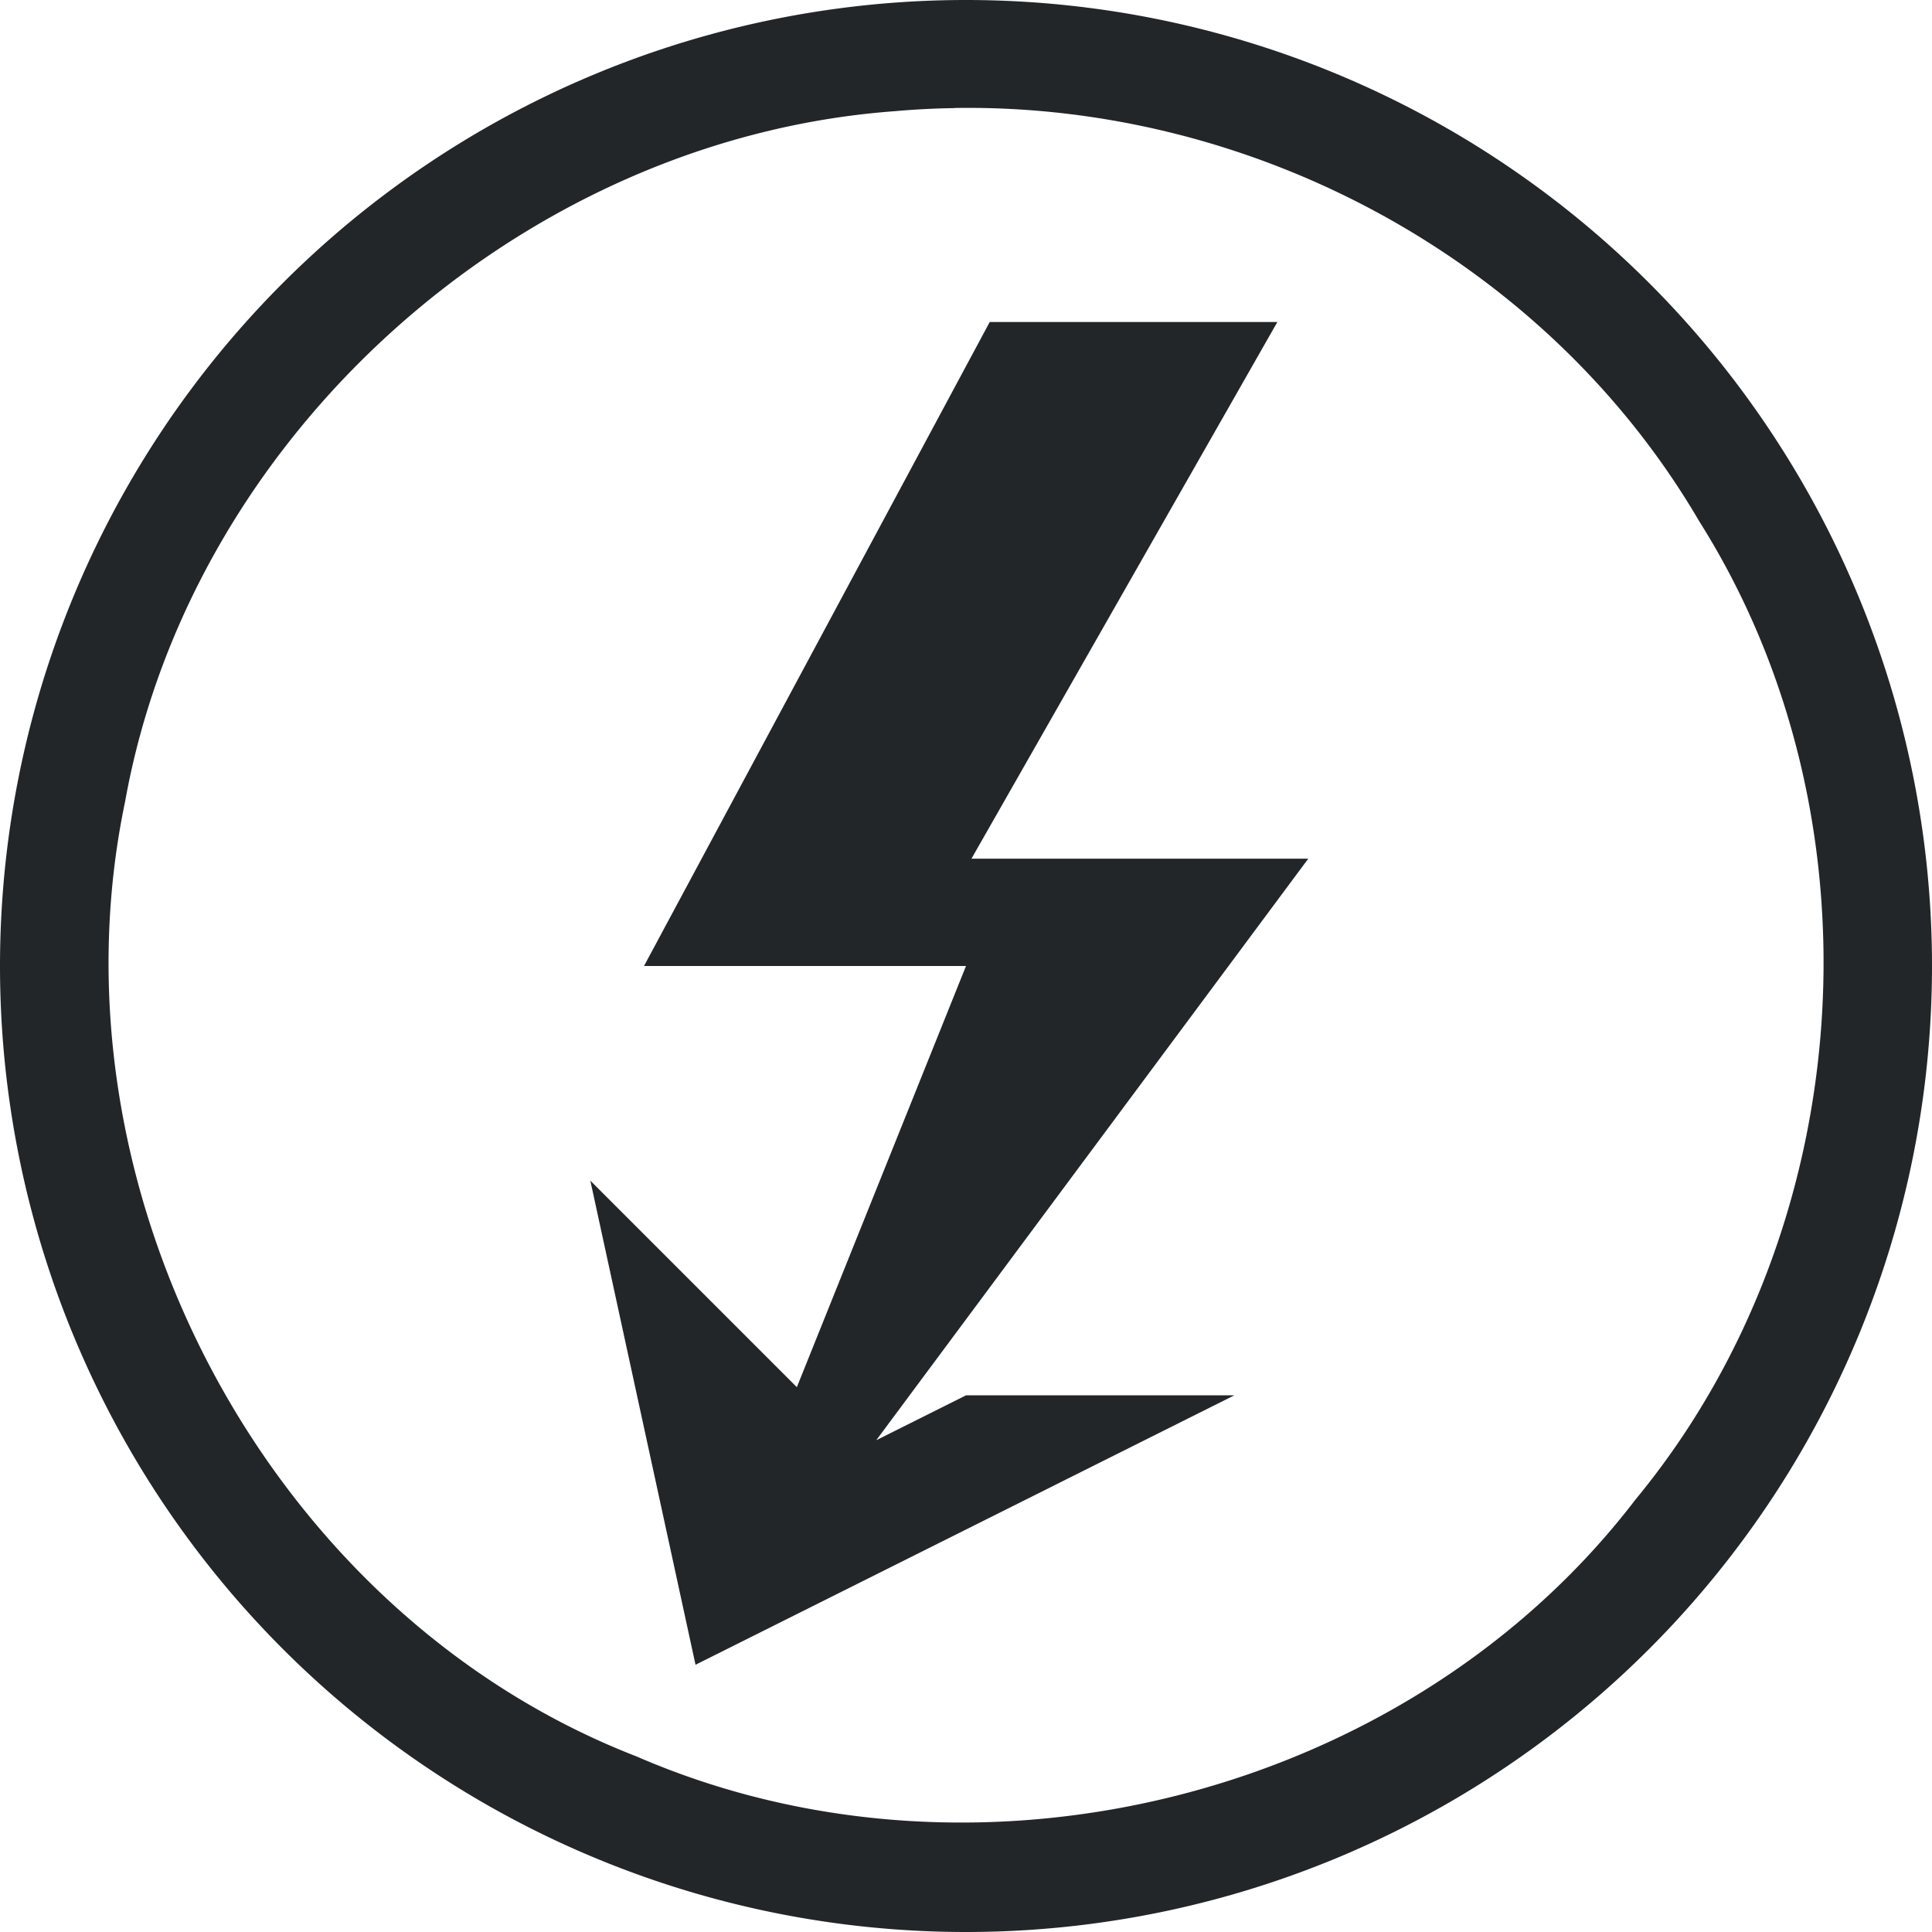 <svg version="1.1" viewBox="0 0 18 18" xmlns="http://www.w3.org/2000/svg">
  <path d="m9 0a9 9 0 0 0-9 9 9 9 0 0 0 9 9 9 9 0 0 0 9-9 9 9 0 0 0-9-9zm-0.105 1.006c2.789-0.044 5.516 1.421 6.936 3.85 1.749 2.771 1.491 6.59-0.592 9.113-2.114 2.766-6.122 3.78-9.309 2.395-3.447-1.337-5.518-5.3-4.764-8.898 0.616-3.426 3.705-6.176 7.17-6.43 0.186-0.017 0.373-0.026 0.559-0.029z" fill="#232629"/>
  <path d="M 9.221,3 6,9 H 9 L 7.424,12.924 5.5,11 6.48,15.51 11.5,13 H 9 L 8.164,13.418 12.189,8 H 9.051 l 2.85,-5 z" fill="#232629"/>
</svg>
